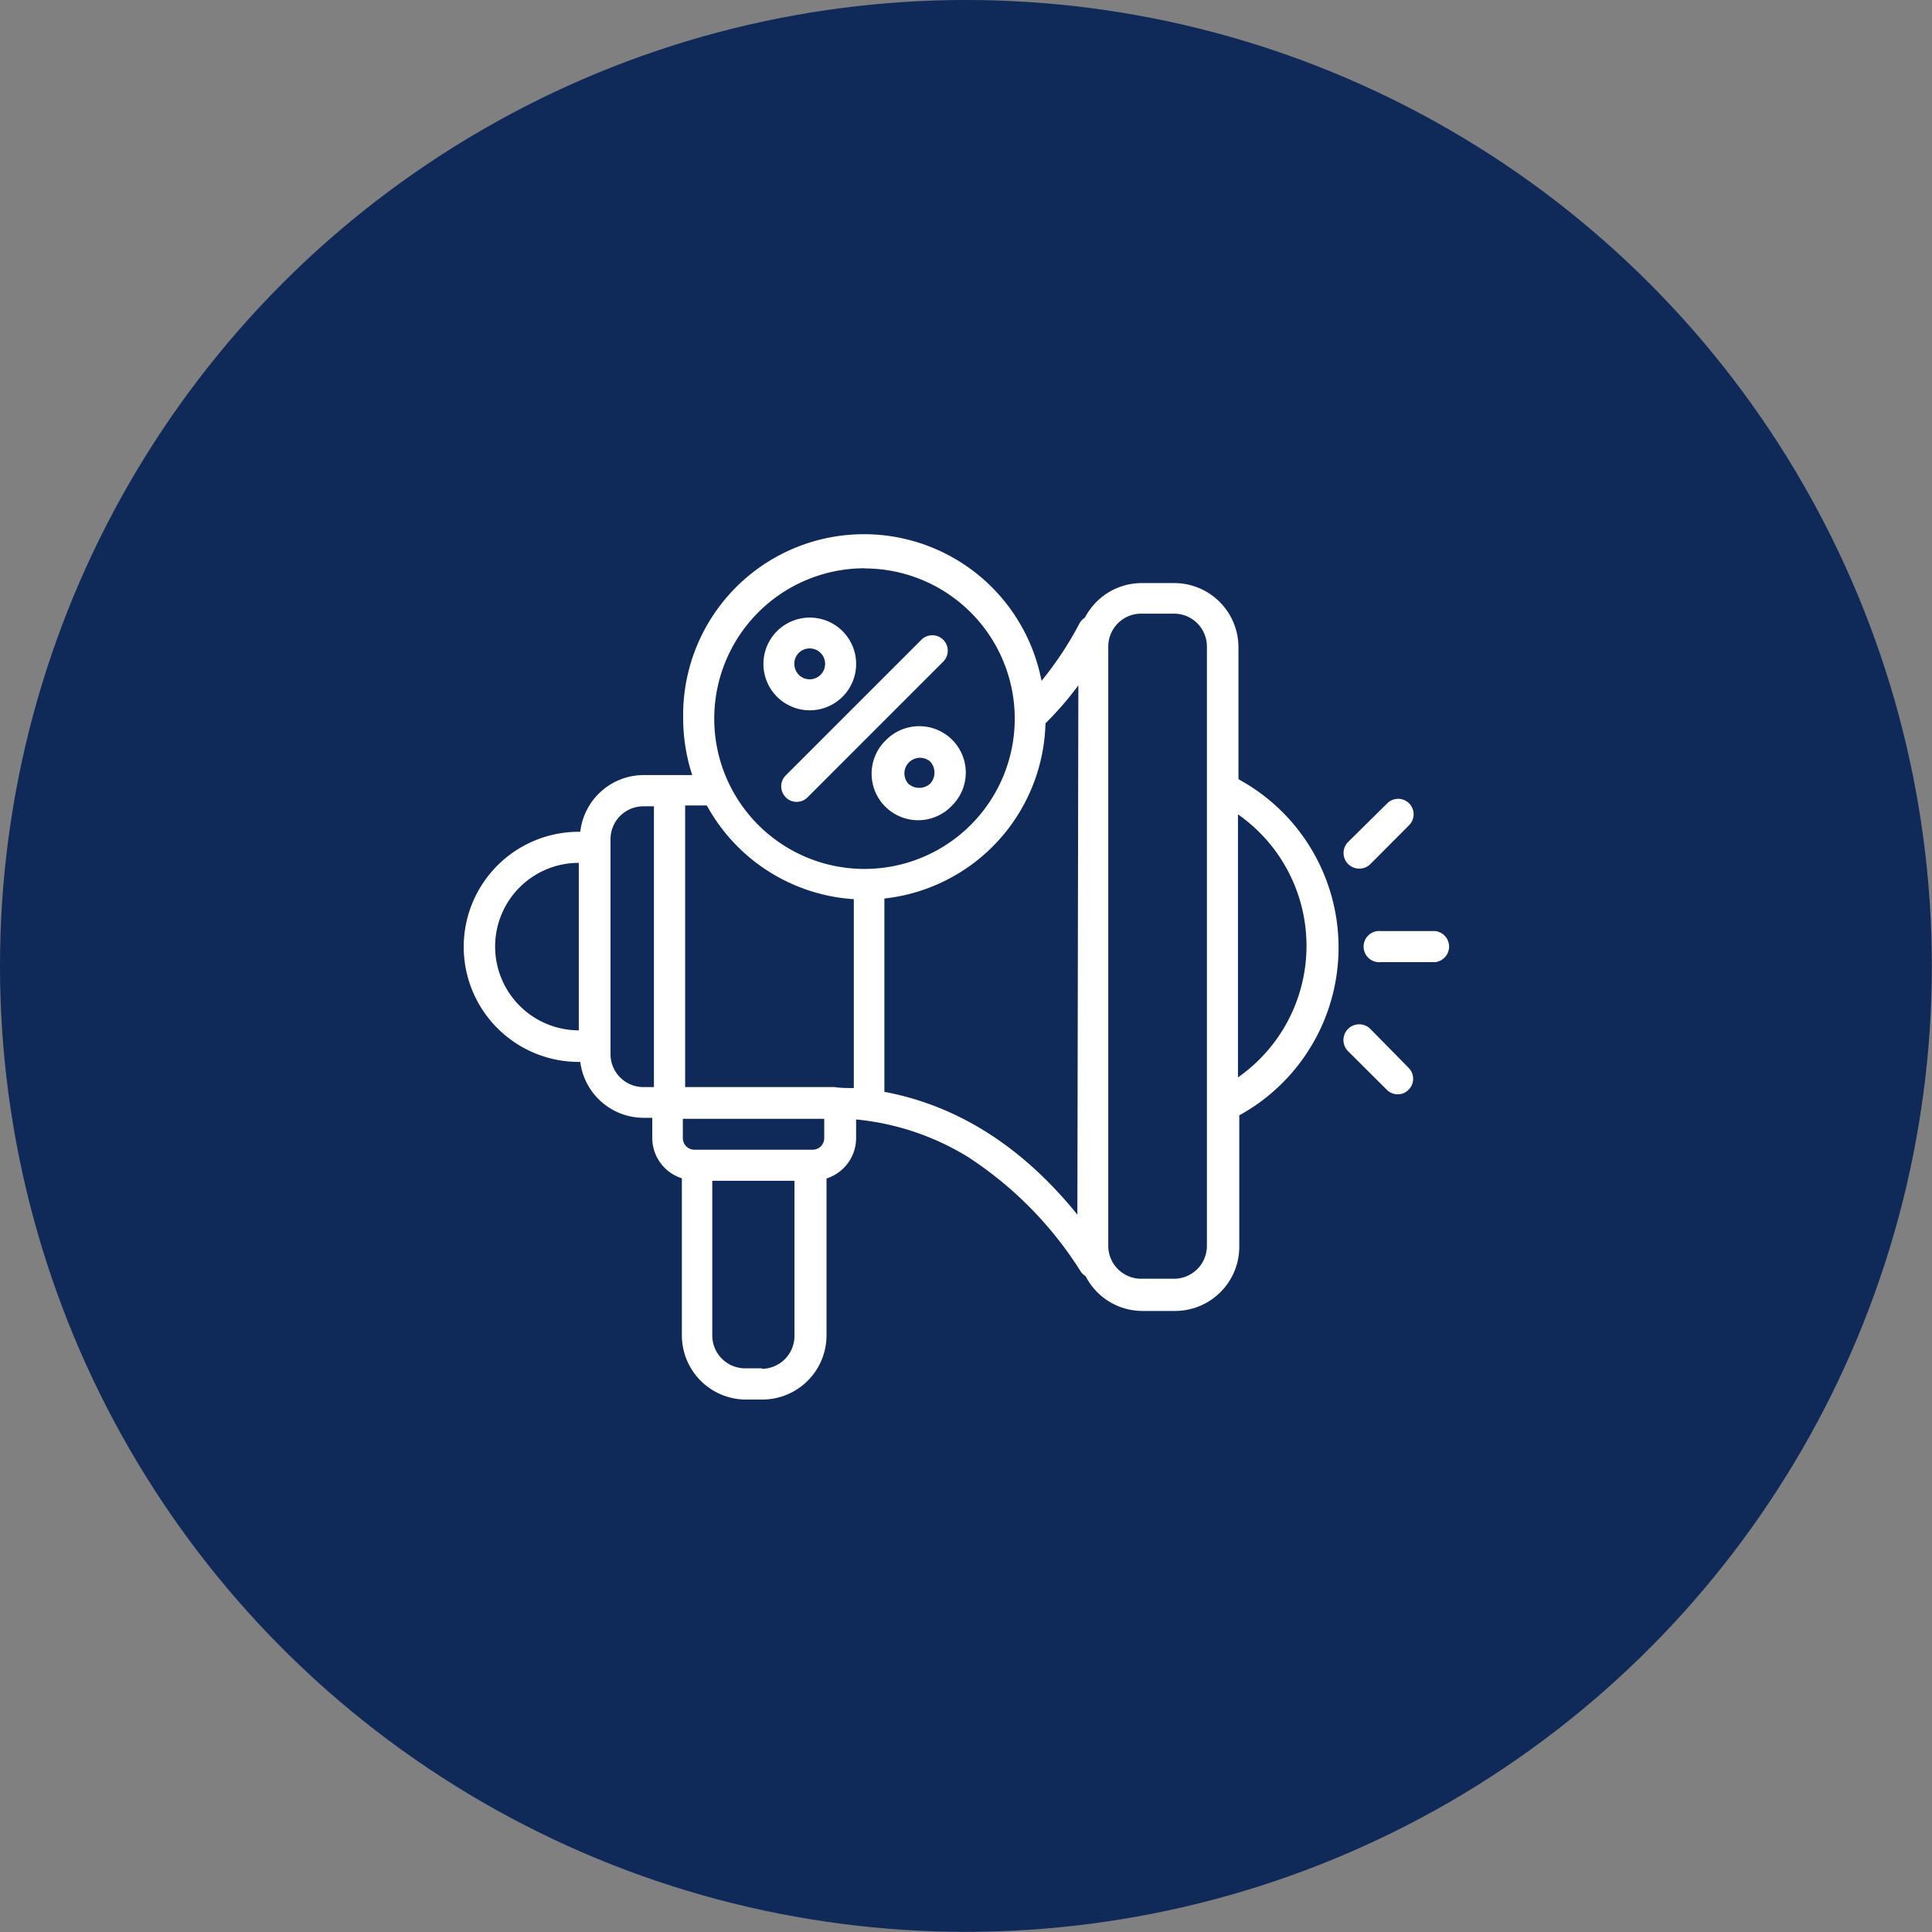 <svg xmlns="http://www.w3.org/2000/svg" viewBox="0 0 117.53 117.53"><rect x="0" y="0" width="117.53" height="117.53" fill="#808080" stroke="none"/><defs><style>.cls-1{fill:#0f2958;}.cls-2{fill:#fff;}</style></defs><g id="Capa_2" data-name="Capa 2"><g id="Capa_1-2" data-name="Capa 1"><circle class="cls-1" cx="58.76" cy="58.76" r="58.76"/><path class="cls-2" d="M87.3,56.64H84a.95.95,0,1,0,0,1.89h3.3a.95.95,0,0,0,0-1.89Z"/><path class="cls-2" d="M82.7,52.84a.94.94,0,0,0,.67-.28l2.35-2.36a.94.94,0,1,0-1.33-1.33L82,51.23a.95.95,0,0,0,.67,1.61Z"/><path class="cls-2" d="M83.37,62.6A.95.95,0,1,0,82,63.94l2.36,2.35a.92.92,0,0,0,.67.28.9.9,0,0,0,.66-.28.94.94,0,0,0,0-1.33Z"/><path class="cls-2" d="M75.34,47.37v-8a3.91,3.91,0,0,0-3.9-3.9h-2A3.9,3.9,0,0,0,66,37.57a1,1,0,0,0-.33.35,20.81,20.81,0,0,1-2.31,3.5,11,11,0,0,0-21.8,2.29,11.16,11.16,0,0,0,.55,3.44h-3A3.89,3.89,0,0,0,35.3,50.6h-.09a7,7,0,1,0,0,14h.09A3.89,3.89,0,0,0,39.16,68h.52v1.23a2.58,2.58,0,0,0,1.8,2.45v9.56a3.91,3.91,0,0,0,3.9,3.9h1a3.91,3.91,0,0,0,3.9-3.9V71.69a2.58,2.58,0,0,0,1.8-2.45V68.1a15.9,15.9,0,0,1,6.77,2.26,22.7,22.7,0,0,1,6.9,7,.94.94,0,0,0,.29.27,3.89,3.89,0,0,0,3.45,2.12h2a3.91,3.91,0,0,0,3.9-3.9v-8a11.65,11.65,0,0,0,0-20.42ZM30.12,57.58a5.09,5.09,0,0,1,5.09-5.09h0V62.68h0A5.1,5.1,0,0,1,30.12,57.58Zm22.47-23a9.14,9.14,0,1,1-9.14,9.14A9.15,9.15,0,0,1,52.59,34.57ZM51.94,54.7V66.19c-.39,0-.78,0-1.18-.06H41.68V49H43A11,11,0,0,0,51.94,54.7Zm-14.8,9.41V51.05a2,2,0,0,1,2-2h.64V66.13h-.64A2,2,0,0,1,37.14,64.11Zm13,5.13a.7.7,0,0,1-.7.7h-7.2a.7.7,0,0,1-.7-.7V68.06h8.6Zm-3.81,14h-1a2,2,0,0,1-2-2V71.83h5v9.42A2,2,0,0,1,46.36,83.27Zm19.21-9.35c-3.34-4.13-7.27-6.63-11.74-7.47V54.66A11,11,0,0,0,63.6,44a19.45,19.45,0,0,0,2-2.31Zm7.88,1.9a2,2,0,0,1-2,2h-2a2,2,0,0,1-2-2V39.33a2,2,0,0,1,2-2h2a2,2,0,0,1,2,2Zm1.89-10.25v-16a9.76,9.76,0,0,1,0,16Z"/><path class="cls-2" d="M49.26,43.21a2.82,2.82,0,0,0,2-.83h0a2.82,2.82,0,1,0-2,.83Zm-.67-3.49a.94.94,0,1,1,0,1.33,1,1,0,0,1-.27-.67A.94.94,0,0,1,48.59,39.72Z"/><path class="cls-2" d="M53.92,45a2.83,2.83,0,1,0,4,4,2.82,2.82,0,0,0,0-4h0A2.84,2.84,0,0,0,53.92,45Zm2.67,2.67a1,1,0,0,1-1.34,0,.95.95,0,0,1,1.34-1.34,1,1,0,0,1,0,1.34Z"/><path class="cls-2" d="M47.8,48.5a.9.9,0,0,0,.66.28.92.92,0,0,0,.67-.28l8.25-8.25a.94.94,0,1,0-1.33-1.33L47.8,47.17A.94.94,0,0,0,47.8,48.5Z"/></g></g></svg>